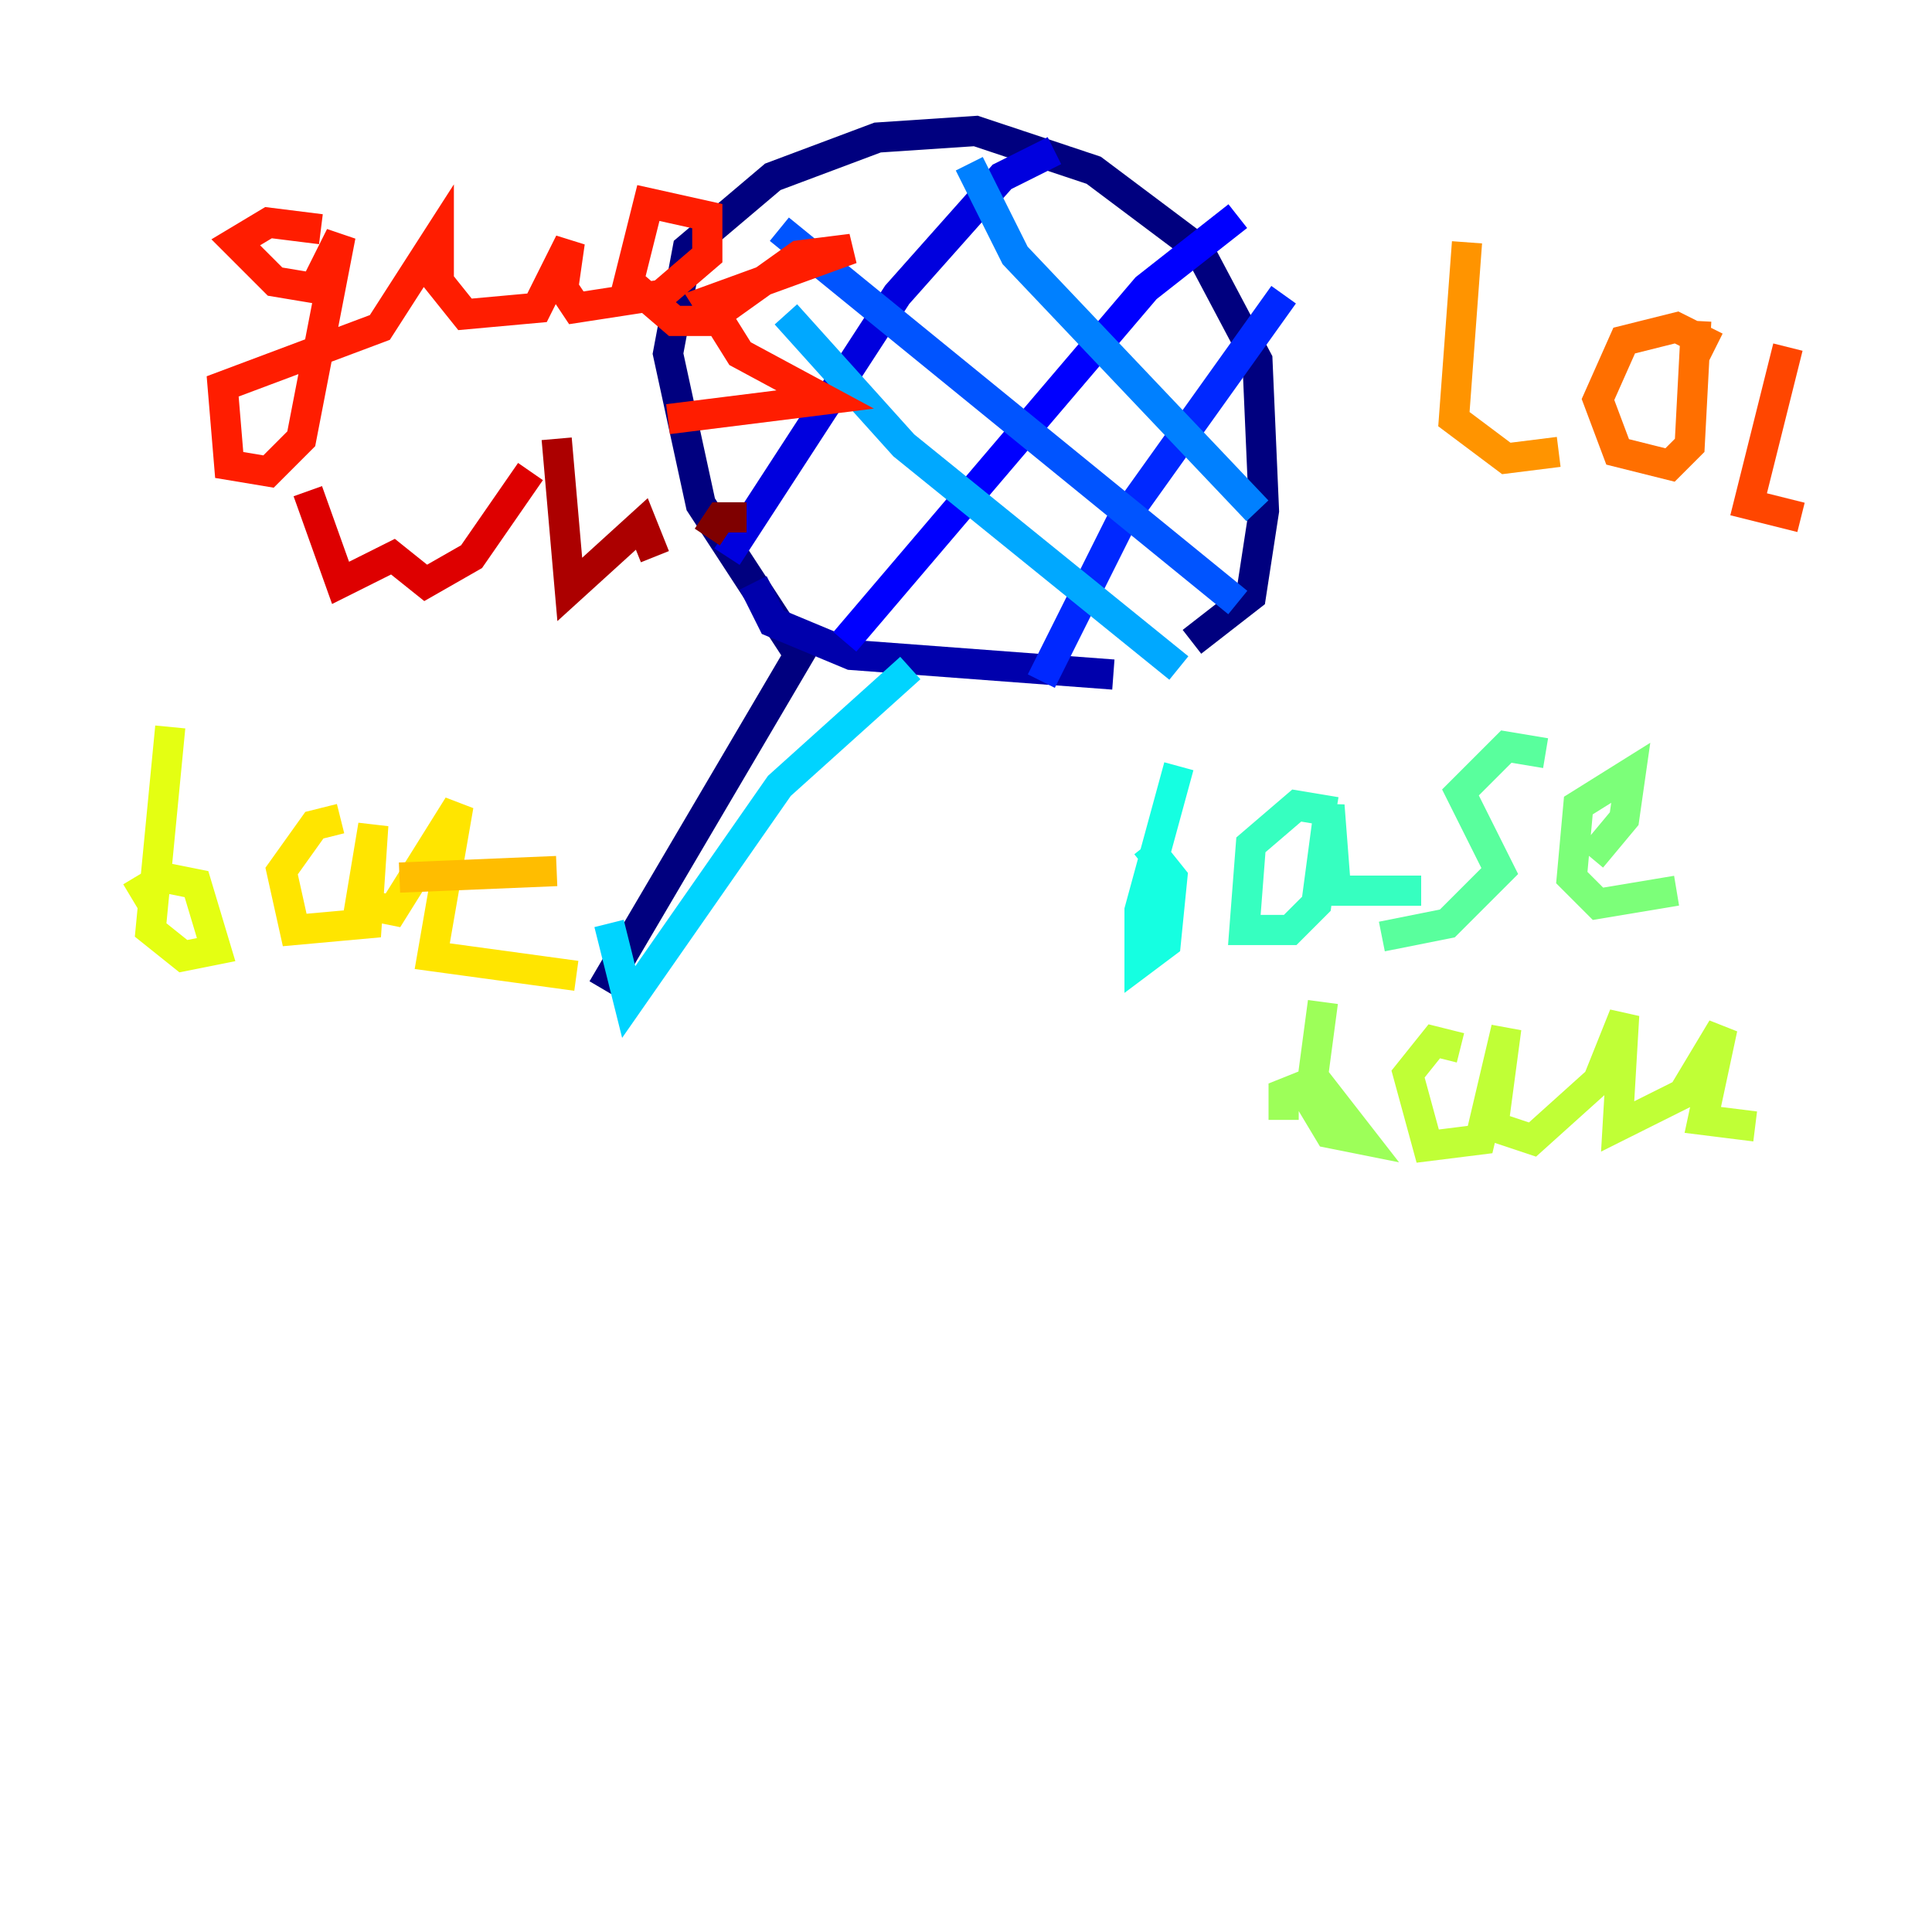 <?xml version="1.0" encoding="utf-8" ?>
<svg baseProfile="tiny" height="128" version="1.2" viewBox="0,0,128,128" width="128" xmlns="http://www.w3.org/2000/svg" xmlns:ev="http://www.w3.org/2001/xml-events" xmlns:xlink="http://www.w3.org/1999/xlink"><defs /><polyline fill="none" points="39.919,65.519 52.936,43.39 46.427,33.41 44.258,23.43 45.559,16.488 51.2,11.715 58.142,9.112 64.651,8.678 72.461,11.281 79.403,16.488 83.308,23.864 83.742,33.844 82.875,39.485 78.969,42.522" stroke="#00007f" stroke-width="2" /><polyline fill="none" points="73.763,44.691 56.407,43.39 51.2,41.22 49.898,38.617" stroke="#0000ac" stroke-width="2" /><polyline fill="none" points="48.163,36.881 59.444,19.525 66.386,11.715 69.858,9.98" stroke="#0000de" stroke-width="2" /><polyline fill="none" points="55.973,42.522 75.932,19.091 82.007,14.319" stroke="#0000ff" stroke-width="2" /><polyline fill="none" points="68.99,45.125 74.197,34.712 85.044,19.525" stroke="#0028ff" stroke-width="2" /><polyline fill="none" points="51.634,15.186 82.007,39.919" stroke="#0054ff" stroke-width="2" /><polyline fill="none" points="64.217,10.848 67.254,16.922 83.308,33.844" stroke="#0080ff" stroke-width="2" /><polyline fill="none" points="52.068,20.827 59.878,29.505 78.102,44.258" stroke="#00a8ff" stroke-width="2" /><polyline fill="none" points="60.312,44.258 51.634,52.068 41.654,66.386 40.352,61.18" stroke="#00d4ff" stroke-width="2" /><polyline fill="none" points="78.102,50.766 75.498,60.312 75.498,63.783 77.234,62.481 77.668,58.142 75.932,55.973" stroke="#15ffe1" stroke-width="2" /><polyline fill="none" points="88.515,53.803 85.912,53.37 82.875,55.973 82.441,61.614 85.478,61.614 87.214,59.878 88.081,53.37 88.515,59.01 94.156,59.01" stroke="#36ffc0" stroke-width="2" /><polyline fill="none" points="102.4,49.898 99.797,49.464 96.759,52.502 99.363,57.709 95.891,61.18 91.552,62.047" stroke="#59ff9d" stroke-width="2" /><polyline fill="none" points="105.437,56.841 107.607,54.237 108.041,51.2 104.57,53.37 104.136,58.142 105.871,59.878 111.078,59.01" stroke="#7cff79" stroke-width="2" /><polyline fill="none" points="87.647,66.386 86.78,72.895 88.081,75.064 90.251,75.498 87.214,71.593 85.044,72.461 85.044,74.197" stroke="#9dff59" stroke-width="2" /><polyline fill="none" points="96.759,69.424 95.024,68.99 93.288,71.159 94.59,75.932 98.061,75.498 99.797,68.122 98.929,74.63 101.532,75.498 105.871,71.593 107.607,67.254 107.173,74.63 111.512,72.461 114.115,68.122 112.814,74.197 116.285,74.63" stroke="#c0ff36" stroke-width="2" /><polyline fill="none" points="11.281,48.163 9.98,61.614 12.149,63.349 14.319,62.915 13.017,58.576 10.848,58.142 8.678,59.444" stroke="#e4ff12" stroke-width="2" /><polyline fill="none" points="22.563,54.237 20.827,54.671 18.658,57.709 19.525,61.614 24.298,61.18 24.732,54.671 23.864,59.878 26.034,60.312 30.373,53.37 28.637,63.349 38.183,64.651" stroke="#ffe500" stroke-width="2" /><polyline fill="none" points="26.468,58.142 36.881,57.709" stroke="#ffbd00" stroke-width="2" /><polyline fill="none" points="97.193,16.054 96.325,27.77 99.797,30.373 103.268,29.939" stroke="#ff9400" stroke-width="2" /><polyline fill="none" points="113.681,22.997 111.078,21.695 107.607,22.563 105.871,26.468 107.173,29.939 110.644,30.807 111.946,29.505 112.38,21.261" stroke="#ff6f00" stroke-width="2" /><polyline fill="none" points="118.454,22.997 115.851,33.41 119.322,34.278" stroke="#ff4600" stroke-width="2" /><polyline fill="none" points="21.261,15.186 17.79,14.752 15.62,16.054 18.224,18.658 20.827,19.091 22.563,15.62 19.959,29.071 17.79,31.241 15.186,30.807 14.752,25.6 25.166,21.695 29.071,15.62 29.071,18.658 30.807,20.827 35.58,20.393 37.749,16.054 37.315,19.091 38.183,20.393 43.824,19.525 46.861,16.922 46.861,14.319 42.956,13.451 41.654,18.658 44.691,21.261 46.861,21.261 52.936,16.922 56.407,16.488 46.861,19.959 49.031,23.43 54.671,26.468 44.258,27.77" stroke="#ff1d00" stroke-width="2" /><polyline fill="none" points="20.393,32.542 22.563,38.617 26.034,36.881 28.203,38.617 31.241,36.881 35.146,31.241" stroke="#de0000" stroke-width="2" /><polyline fill="none" points="36.881,29.071 37.749,39.051 42.522,34.712 43.39,36.881" stroke="#ac0000" stroke-width="2" /><polyline fill="none" points="49.464,34.278 47.729,34.278 46.861,35.58" stroke="#7f0000" stroke-width="2" /></svg>